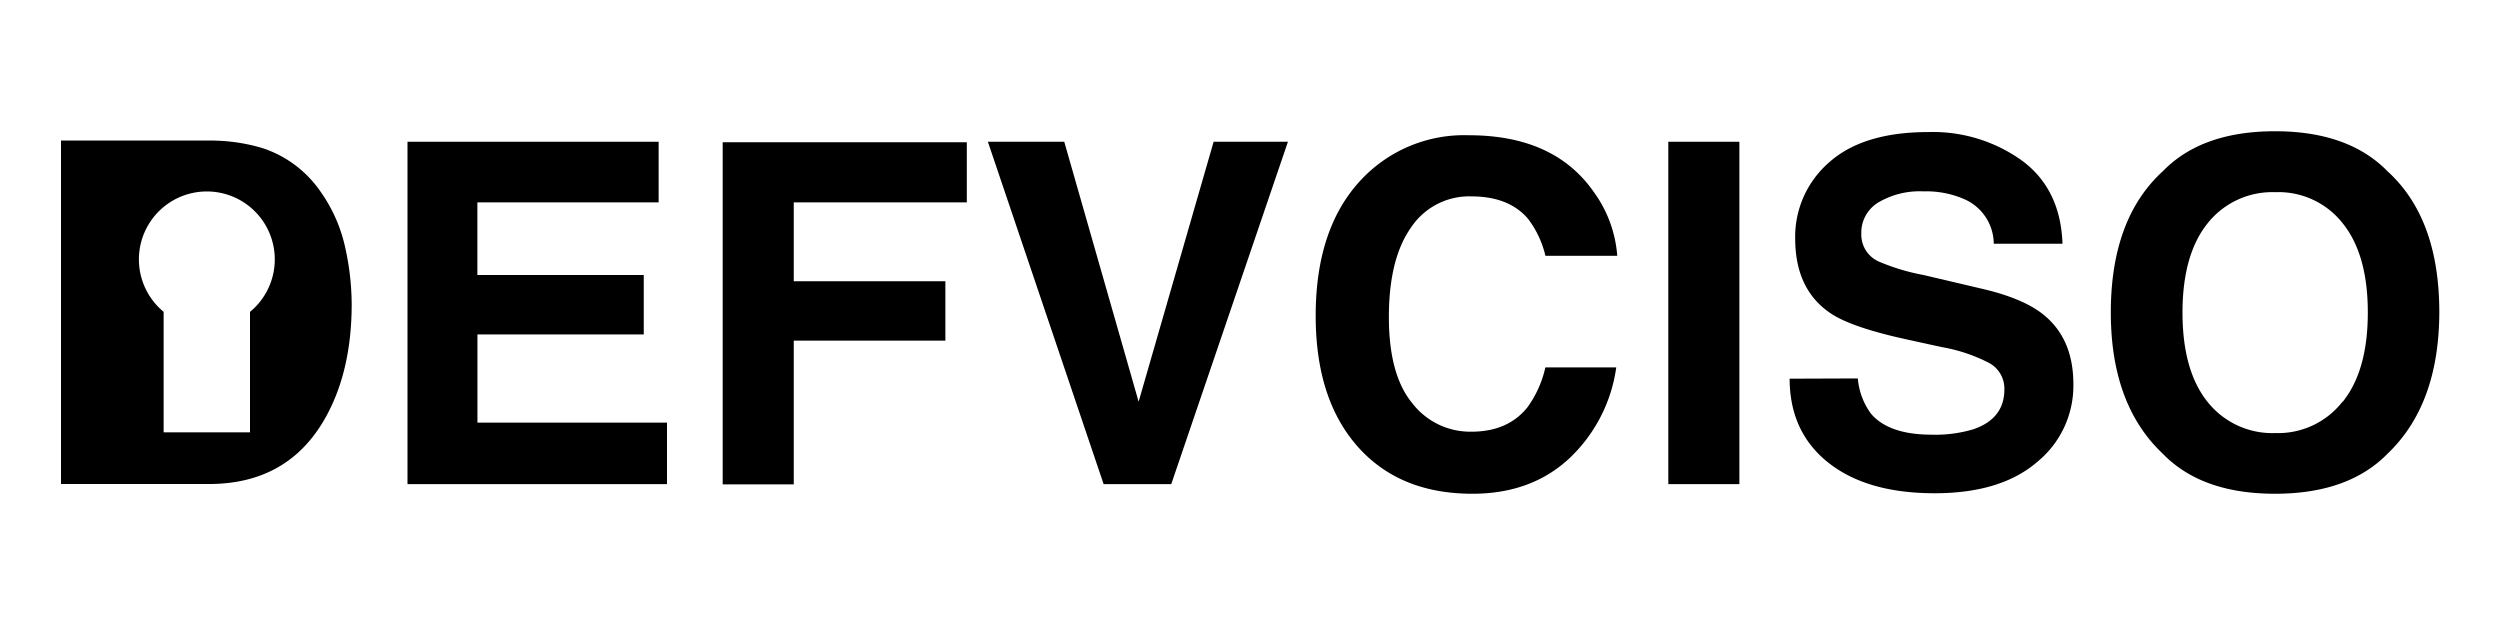 <svg id="Layer_1" data-name="Layer 1" xmlns="http://www.w3.org/2000/svg" viewBox="0 0 400 100"><title>logo</title><path d="M105.38,32.38h-29V44H103v9.51H76.39V67.62h30.33v9.84H65.2V22.68h40.18Z"/><path d="M115.63,22.76h39.06v9.62H127V45h24.26V54.5H127v23H115.63Z"/><path d="M194.18,22.68h11.89L187.4,77.46H176.58L158.06,22.68h12.22l11.9,41.59Z"/><path d="M218.12,28.41A22.57,22.57,0,0,1,235,21.64q13.68,0,20,9.07a19.86,19.86,0,0,1,3.76,10.22H247.27a15.74,15.74,0,0,0-2.8-5.94q-3.06-3.57-9.07-3.57a11.19,11.19,0,0,0-9.65,5q-3.52,5-3.53,14.26t3.72,13.8a11.7,11.7,0,0,0,9.48,4.59q5.88,0,9-3.94a17.24,17.24,0,0,0,2.84-6.35H258.6a24.63,24.63,0,0,1-7.52,14.57Q245,79,235.59,79q-11.7,0-18.39-7.58t-6.69-20.89Q210.51,36.18,218.12,28.41Z"/><path d="M278.3,77.46H266.93V22.68H278.3Z"/><path d="M297.25,60.55a11.15,11.15,0,0,0,2.09,5.62q2.85,3.38,9.75,3.38a21.13,21.13,0,0,0,6.72-.89q4.89-1.71,4.89-6.36a4.67,4.67,0,0,0-2.39-4.2,26.19,26.19,0,0,0-7.61-2.56l-5.93-1.3q-8.75-1.93-12-4.2-5.53-3.8-5.54-11.86A15.74,15.74,0,0,1,292.64,26q5.42-4.87,15.91-4.87a24.43,24.43,0,0,1,15,4.59Q329.69,30.27,330,39H319a7.84,7.84,0,0,0-4.42-7,15.12,15.12,0,0,0-6.82-1.38,13,13,0,0,0-7.24,1.78,5.64,5.64,0,0,0-2.71,5,4.71,4.71,0,0,0,2.67,4.39A33.47,33.47,0,0,0,307.76,44l9.61,2.26q6.31,1.5,9.48,4,4.89,3.87,4.89,11.19a15.73,15.73,0,0,1-5.8,12.47q-5.81,5-16.4,5-10.82,0-17-4.89t-6.2-13.44Z"/><path d="M382,72.6Q375.74,79,364,79T346.05,72.6q-8.32-7.84-8.32-22.6,0-15,8.32-22.6Q352.26,21,364,21T382,27.4q8.3,7.55,8.29,22.6Q390.24,64.76,382,72.6Zm-7.15-8.33q4-5,4-14.27t-4-14.25a13.06,13.06,0,0,0-10.8-5,13.22,13.22,0,0,0-10.85,5q-4,5-4,14.27t4,14.27a13.22,13.22,0,0,0,10.85,5A13.07,13.07,0,0,0,374.8,64.27Z"/><path d="M55.22,39.55a24.4,24.4,0,0,0-3.92-8.87,18.1,18.1,0,0,0-9.36-7,29.05,29.05,0,0,0-8.5-1.19H9.76V77.44H33.44q12.45,0,18.42-10.24,4.41-7.61,4.41-18.56A42.31,42.31,0,0,0,55.22,39.55ZM40,49.89V69.17H26.18V49.89a10.87,10.87,0,1,1,13.83,0Z"/></svg>